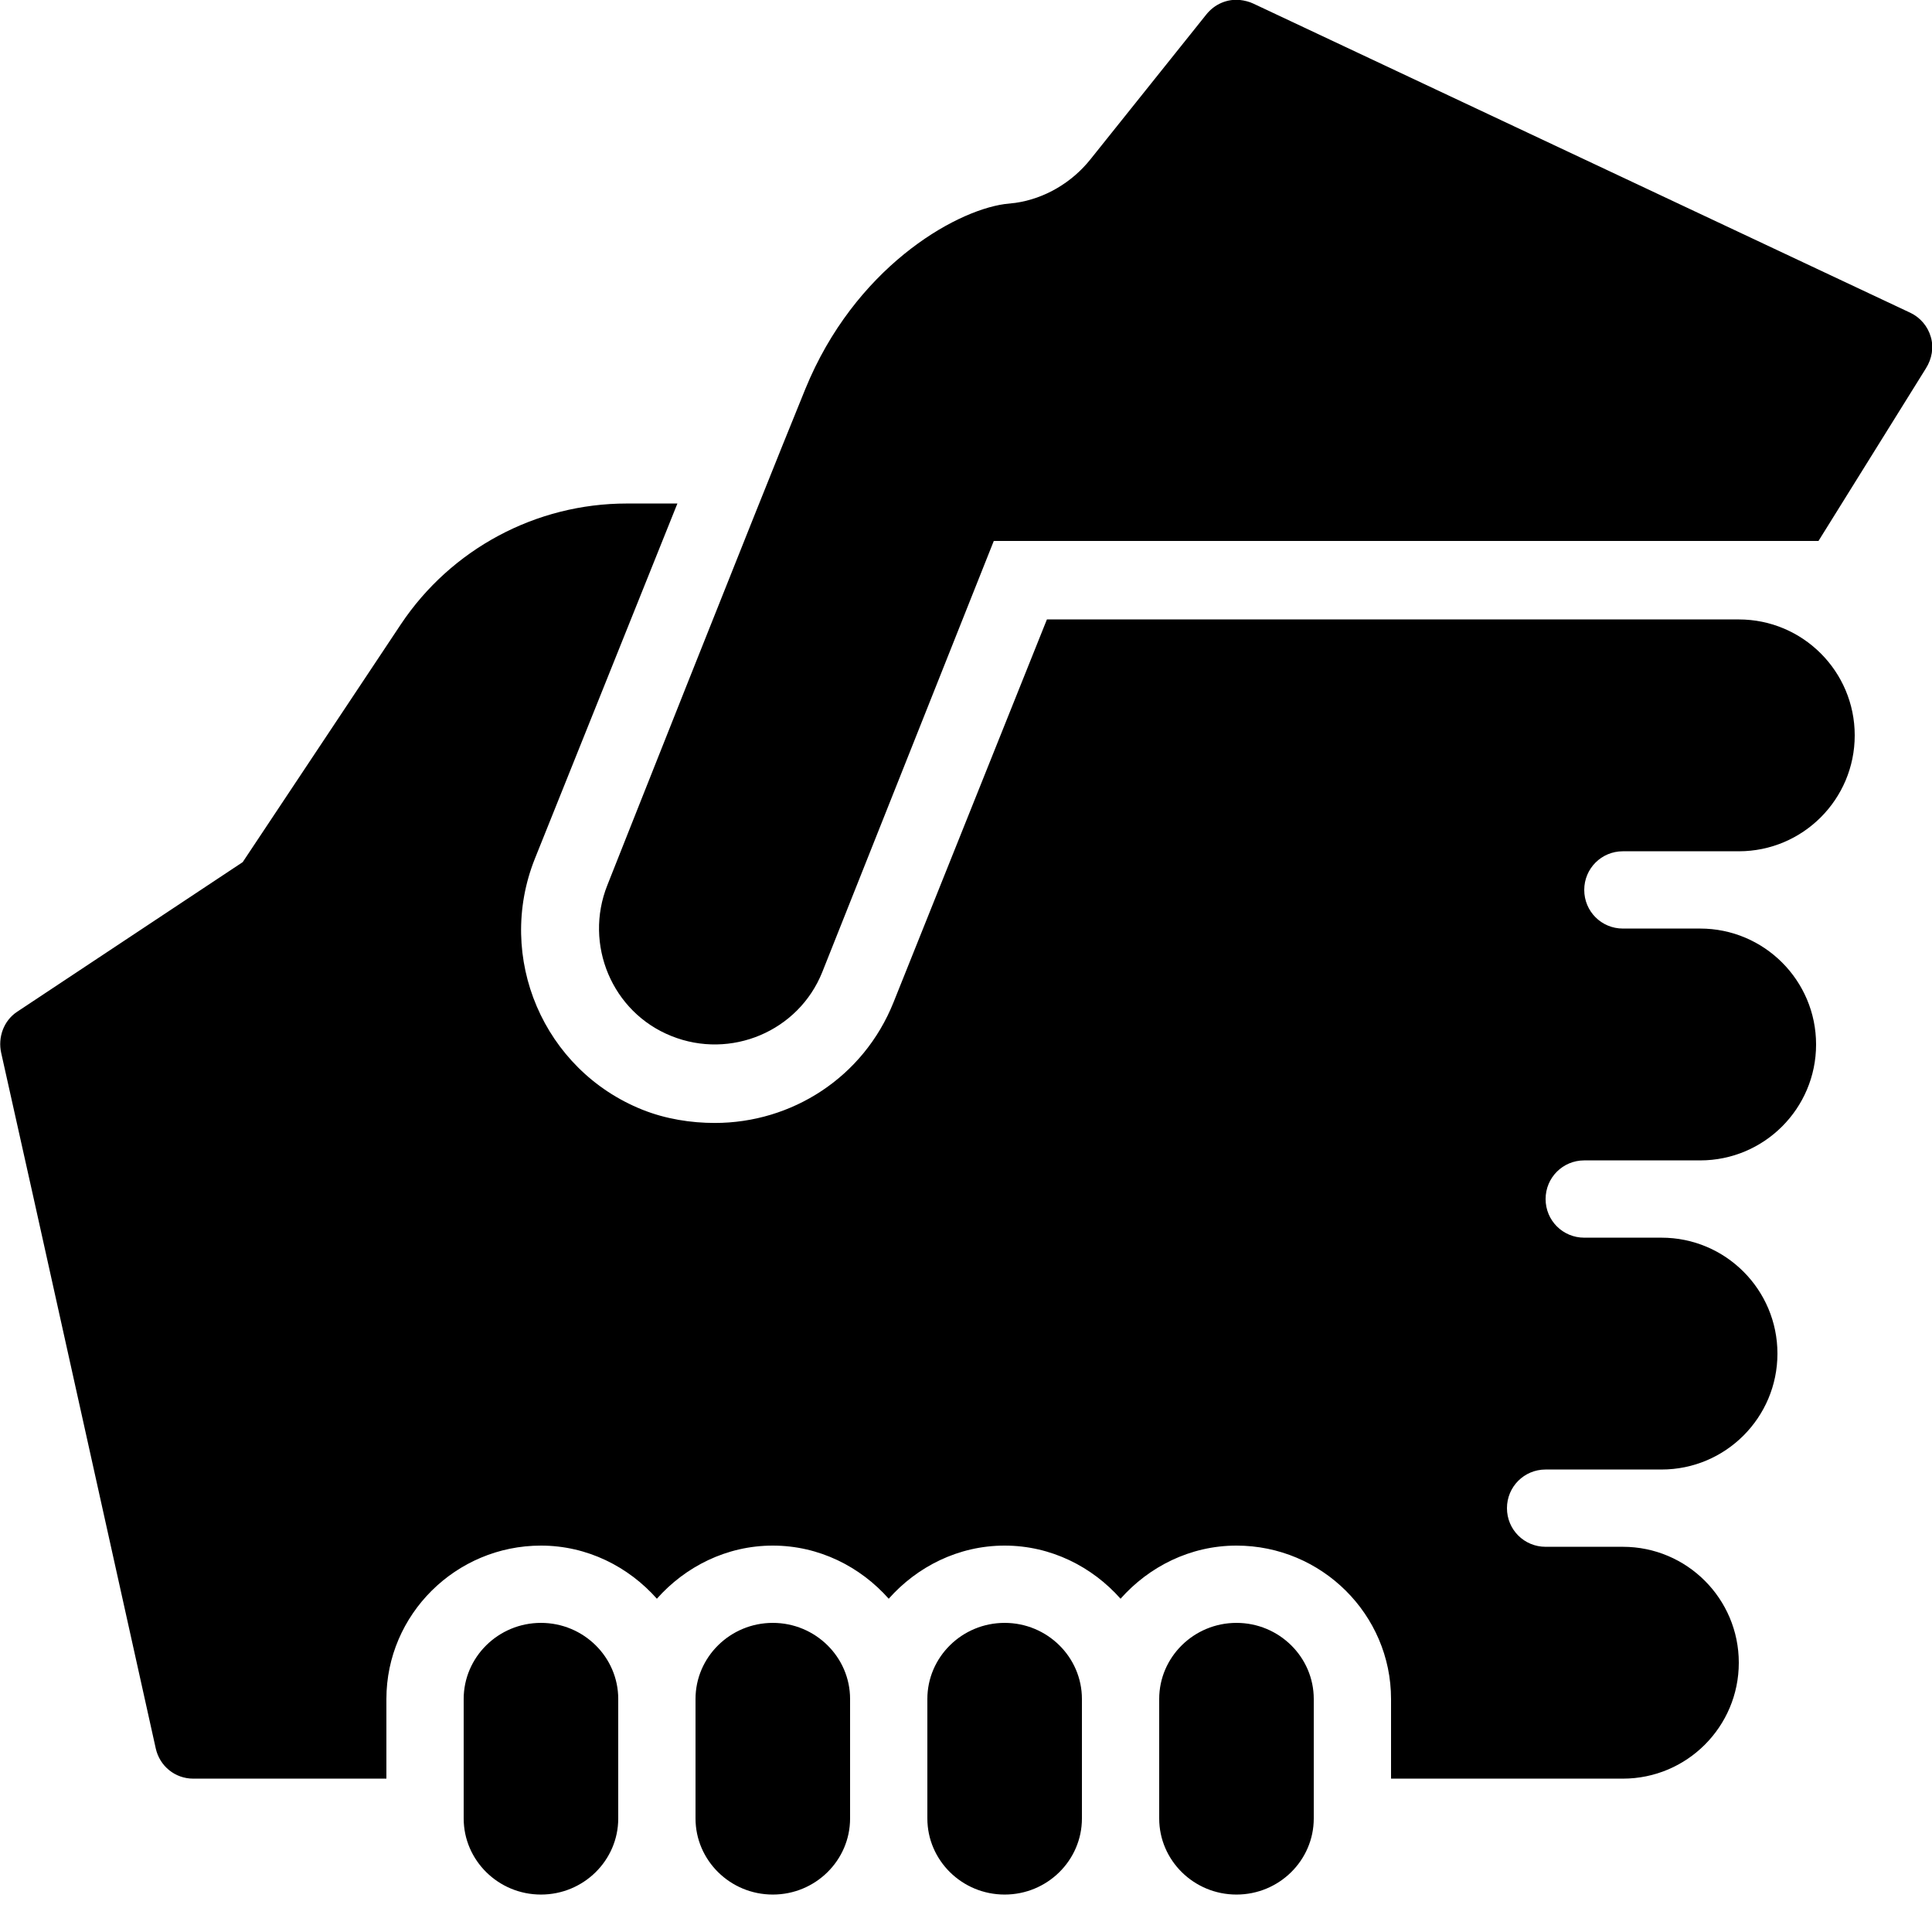 <svg fill="#000000" xmlns="http://www.w3.org/2000/svg"  viewBox="0 0 50 50" width="100px" height="100px"><path d="M 32.094 0 C 31.762 -0.035 31.434 0.105 31.219 0.375 L 28.219 4.125 C 27.742 4.723 27.039 5.141 26.281 5.25 L 26 5.281 C 24.664 5.469 22.113 6.957 20.844 10.062 C 19.574 13.168 15.719 22.906 15.719 22.906 C 15.105 24.441 15.84 26.199 17.375 26.812 C 18.91 27.43 20.668 26.691 21.281 25.156 L 25.719 14 L 47.062 14 L 49.844 9.531 C 49.996 9.289 50.051 8.992 49.969 8.719 C 49.891 8.445 49.695 8.215 49.438 8.094 L 32.438 0.094 C 32.332 0.043 32.203 0.012 32.094 0 Z M 16.219 13.031 C 13.871 13.031 11.676 14.207 10.375 16.156 L 6.281 22.312 L 0.438 26.188 C 0.094 26.418 -0.059 26.848 0.031 27.25 L 0.875 31.031 L 4.031 45.25 C 4.133 45.707 4.531 46.031 5 46.031 L 10 46.031 L 10 43.969 C 10 41.785 11.797 40 14 40 C 15.199 40 16.266 40.547 17 41.375 C 17.734 40.547 18.801 40 20 40 C 21.199 40 22.266 40.547 23 41.375 C 23.734 40.547 24.801 40 26 40 C 27.199 40 28.266 40.547 29 41.375 C 29.734 40.547 30.801 40 32 40 C 34.207 40 36 41.785 36 43.969 L 36 46.031 L 42 46.031 C 43.656 46.031 45 44.688 45 43.031 C 45 41.375 43.656 40.031 42 40.031 L 40 40.031 C 39.445 40.031 39 39.586 39 39.031 C 39 38.477 39.445 38.031 40 38.031 L 43 38.031 C 44.656 38.031 46 36.688 46 35.031 C 46 33.375 44.656 32.031 43 32.031 L 41 32.031 C 40.445 32.031 40 31.586 40 31.031 C 40 30.477 40.445 30.031 41 30.031 L 44 30.031 C 45.656 30.031 47 28.688 47 27.031 C 47 25.375 45.656 24.031 44 24.031 L 42 24.031 C 41.445 24.031 41 23.586 41 23.031 C 41 22.477 41.445 22.031 42 22.031 L 45 22.031 C 46.656 22.031 48 20.688 48 19.031 C 48 17.375 46.656 16.031 45 16.031 L 27.094 16.031 L 23.125 25.938 C 22.344 27.891 20.484 29.062 18.5 29.062 C 17.883 29.062 17.23 28.961 16.625 28.719 C 14.066 27.695 12.82 24.777 13.844 22.219 L 17.531 13.031 Z M 14 42 C 12.895 42 12 42.887 12 43.969 L 12 47.062 C 12 48.145 12.895 49.031 14 49.031 C 15.105 49.031 16 48.145 16 47.062 L 16 43.969 C 16 42.887 15.105 42 14 42 Z M 20 42 C 18.895 42 18 42.887 18 43.969 L 18 47.062 C 18 48.145 18.895 49.031 20 49.031 C 21.105 49.031 22 48.145 22 47.062 L 22 43.969 C 22 42.887 21.105 42 20 42 Z M 26 42 C 24.895 42 24 42.887 24 43.969 L 24 47.062 C 24 48.145 24.895 49.031 26 49.031 C 27.105 49.031 28 48.145 28 47.062 L 28 43.969 C 28 42.887 27.105 42 26 42 Z M 32 42 C 30.895 42 30 42.887 30 43.969 L 30 47.062 C 30 48.145 30.895 49.031 32 49.031 C 33.105 49.031 34 48.145 34 47.062 L 34 43.969 C 34 42.887 33.105 42 32 42 Z"/></svg>